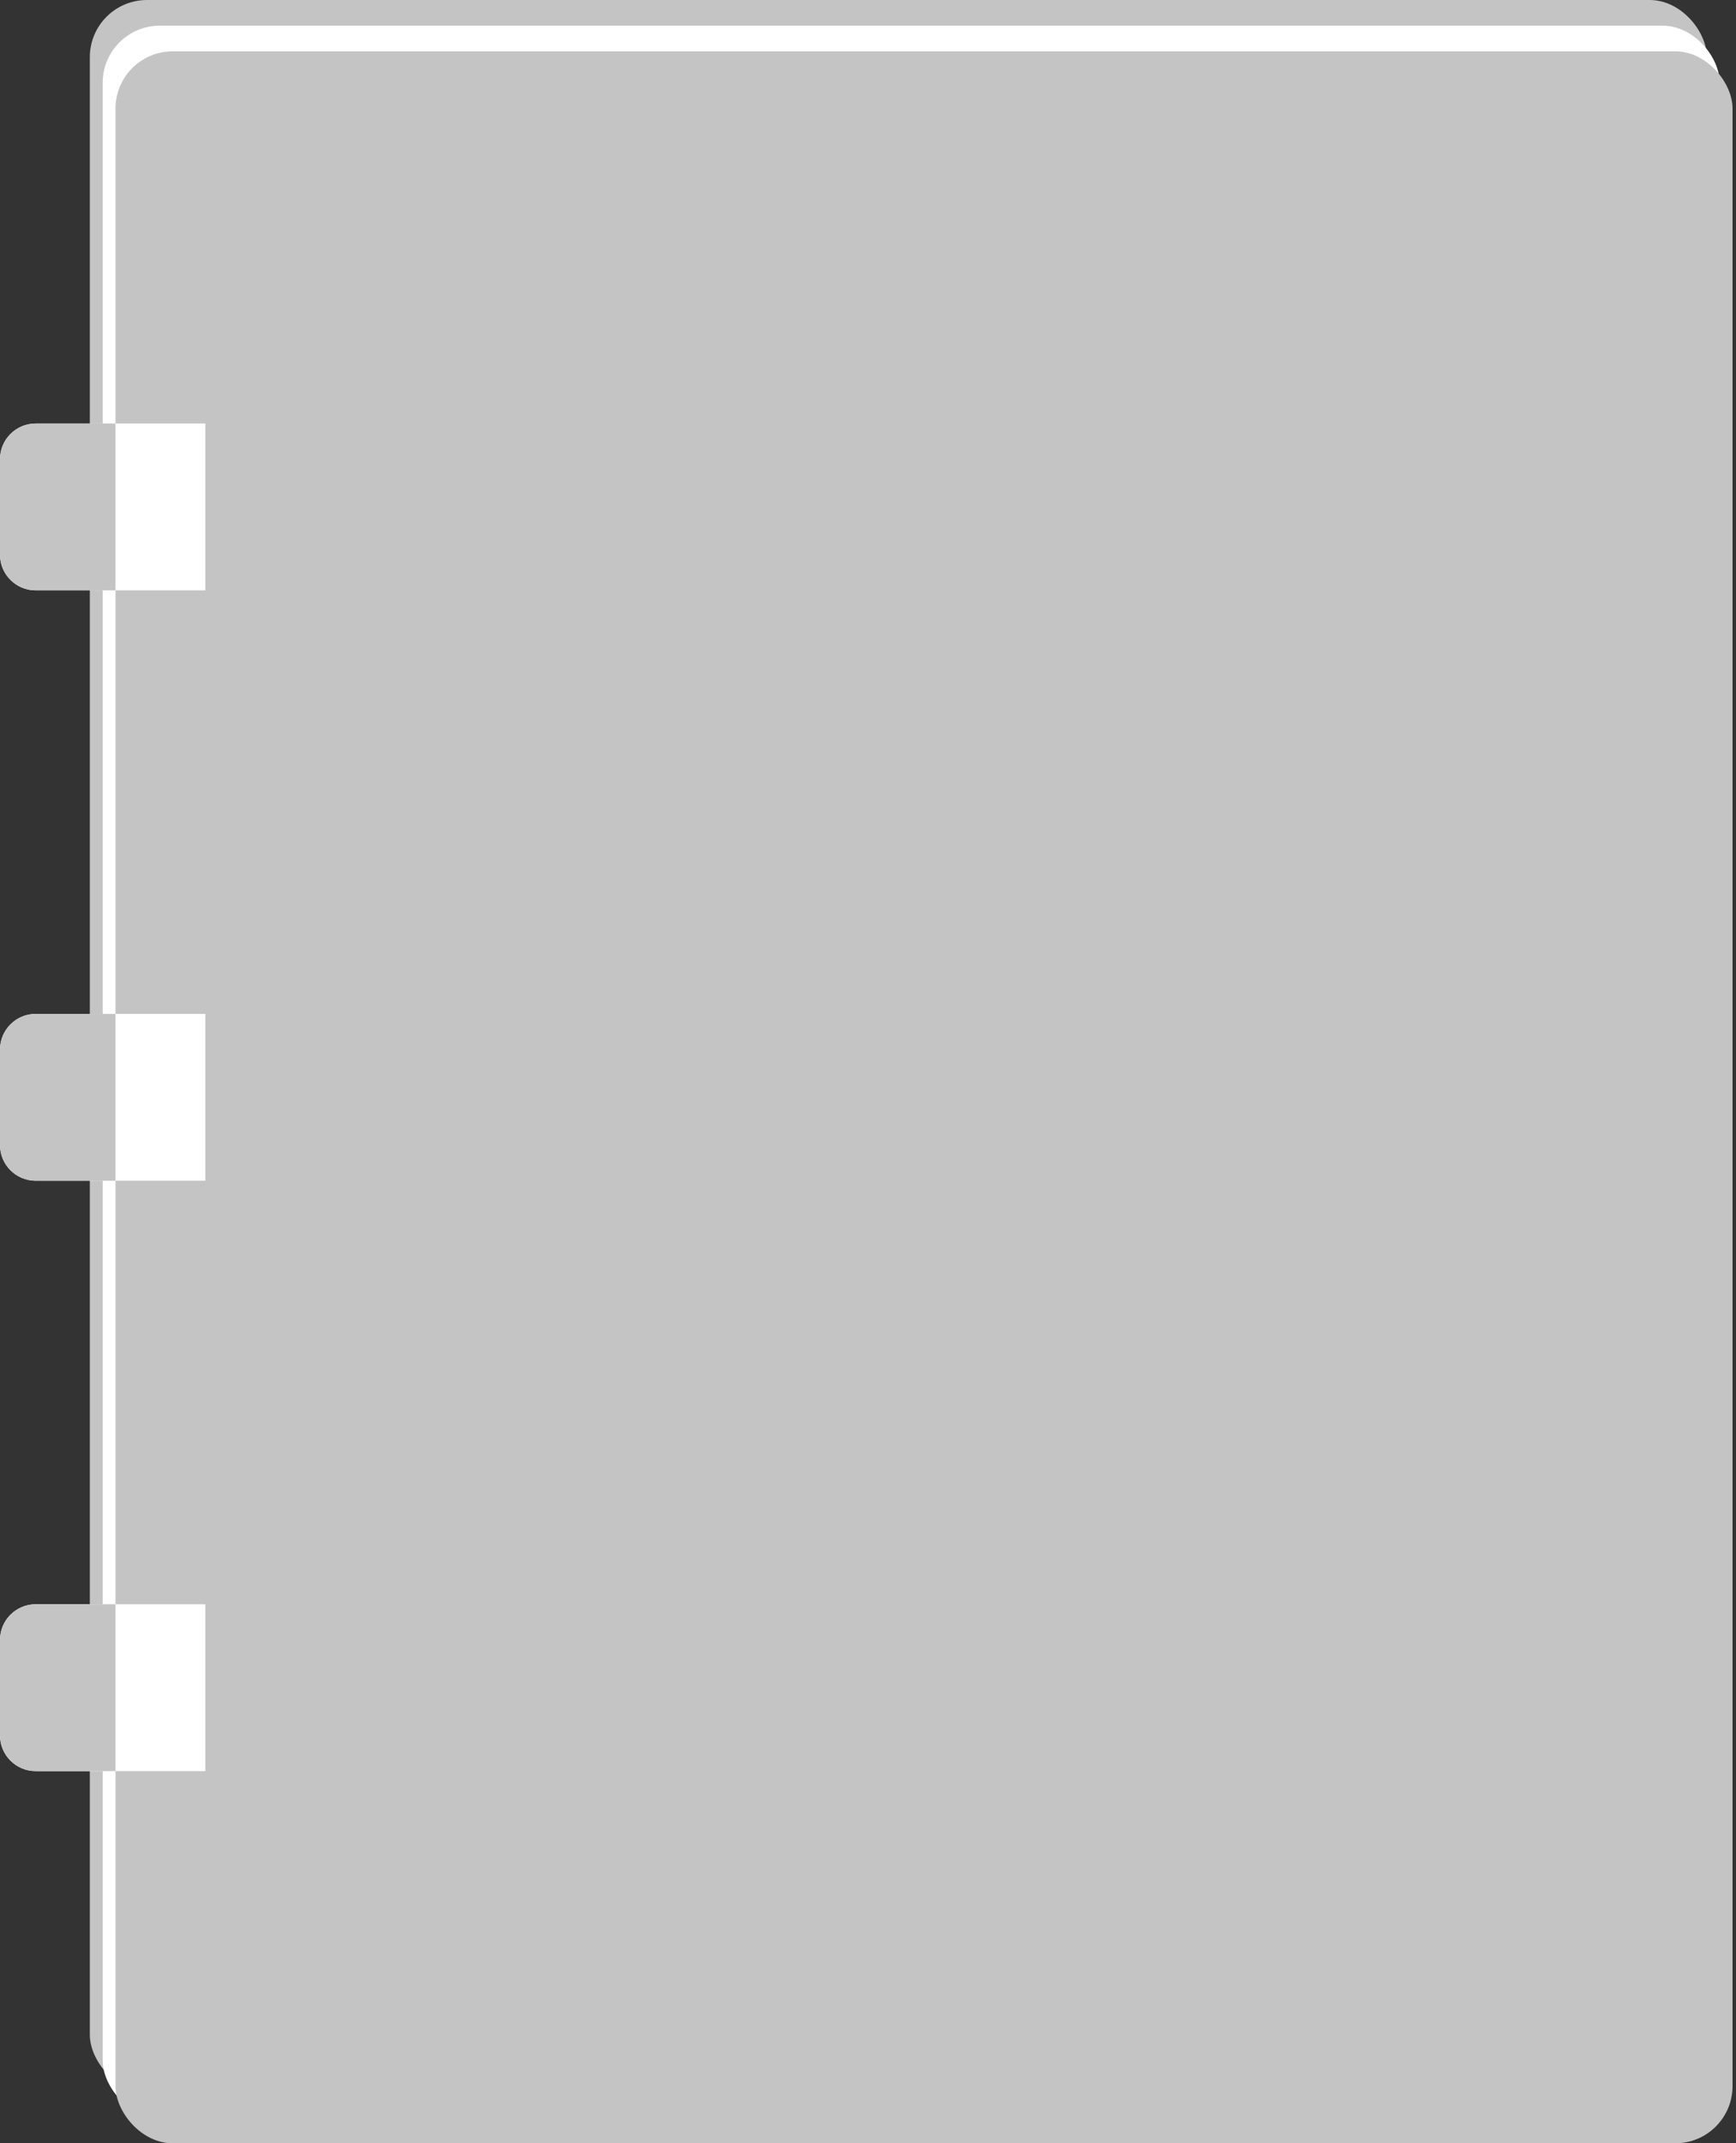 <svg width="243" height="300" viewBox="0 0 243 300" fill="none" xmlns="http://www.w3.org/2000/svg">
<rect x="0" y="0" width="243" height="300" fill="#333333" stroke="none"/>
<rect x="12.575" width="226.347" height="292.814" rx="8" fill="#C4C4C4"/>
<rect x="14.371" y="3.593" width="226.347" height="292.814" rx="8" fill="white"/>
<rect x="16.168" y="7.186" width="226.347" height="292.814" rx="8" fill="#C4C4C4"/>
<path d="M0 64.281C0 61.52 2.239 59.281 5 59.281H28.742V82.635H5C2.239 82.635 0 80.396 0 77.635V64.281Z" fill="white"/>
<path d="M0 146.916C0 144.155 2.239 141.916 5 141.916H28.742V165.269H5C2.239 165.269 0 163.031 0 160.269V146.916Z" fill="white"/>
<path d="M0 229.551C0 226.789 2.239 224.551 5 224.551H28.742V247.904H5C2.239 247.904 0 245.666 0 242.904V229.551Z" fill="white"/>
<path d="M0 64.281C0 61.52 2.239 59.281 5 59.281H16.168V82.635H5C2.239 82.635 0 80.396 0 77.635V64.281Z" fill="#C4C4C4"/>
<path d="M0 146.916C0 144.155 2.239 141.916 5 141.916H16.168V165.269H5C2.239 165.269 0 163.031 0 160.269V146.916Z" fill="#C4C4C4"/>
<path d="M0 229.551C0 226.789 2.239 224.551 5 224.551H16.168V247.904H5C2.239 247.904 0 245.666 0 242.904V229.551Z" fill="#C4C4C4"/>
</svg>

